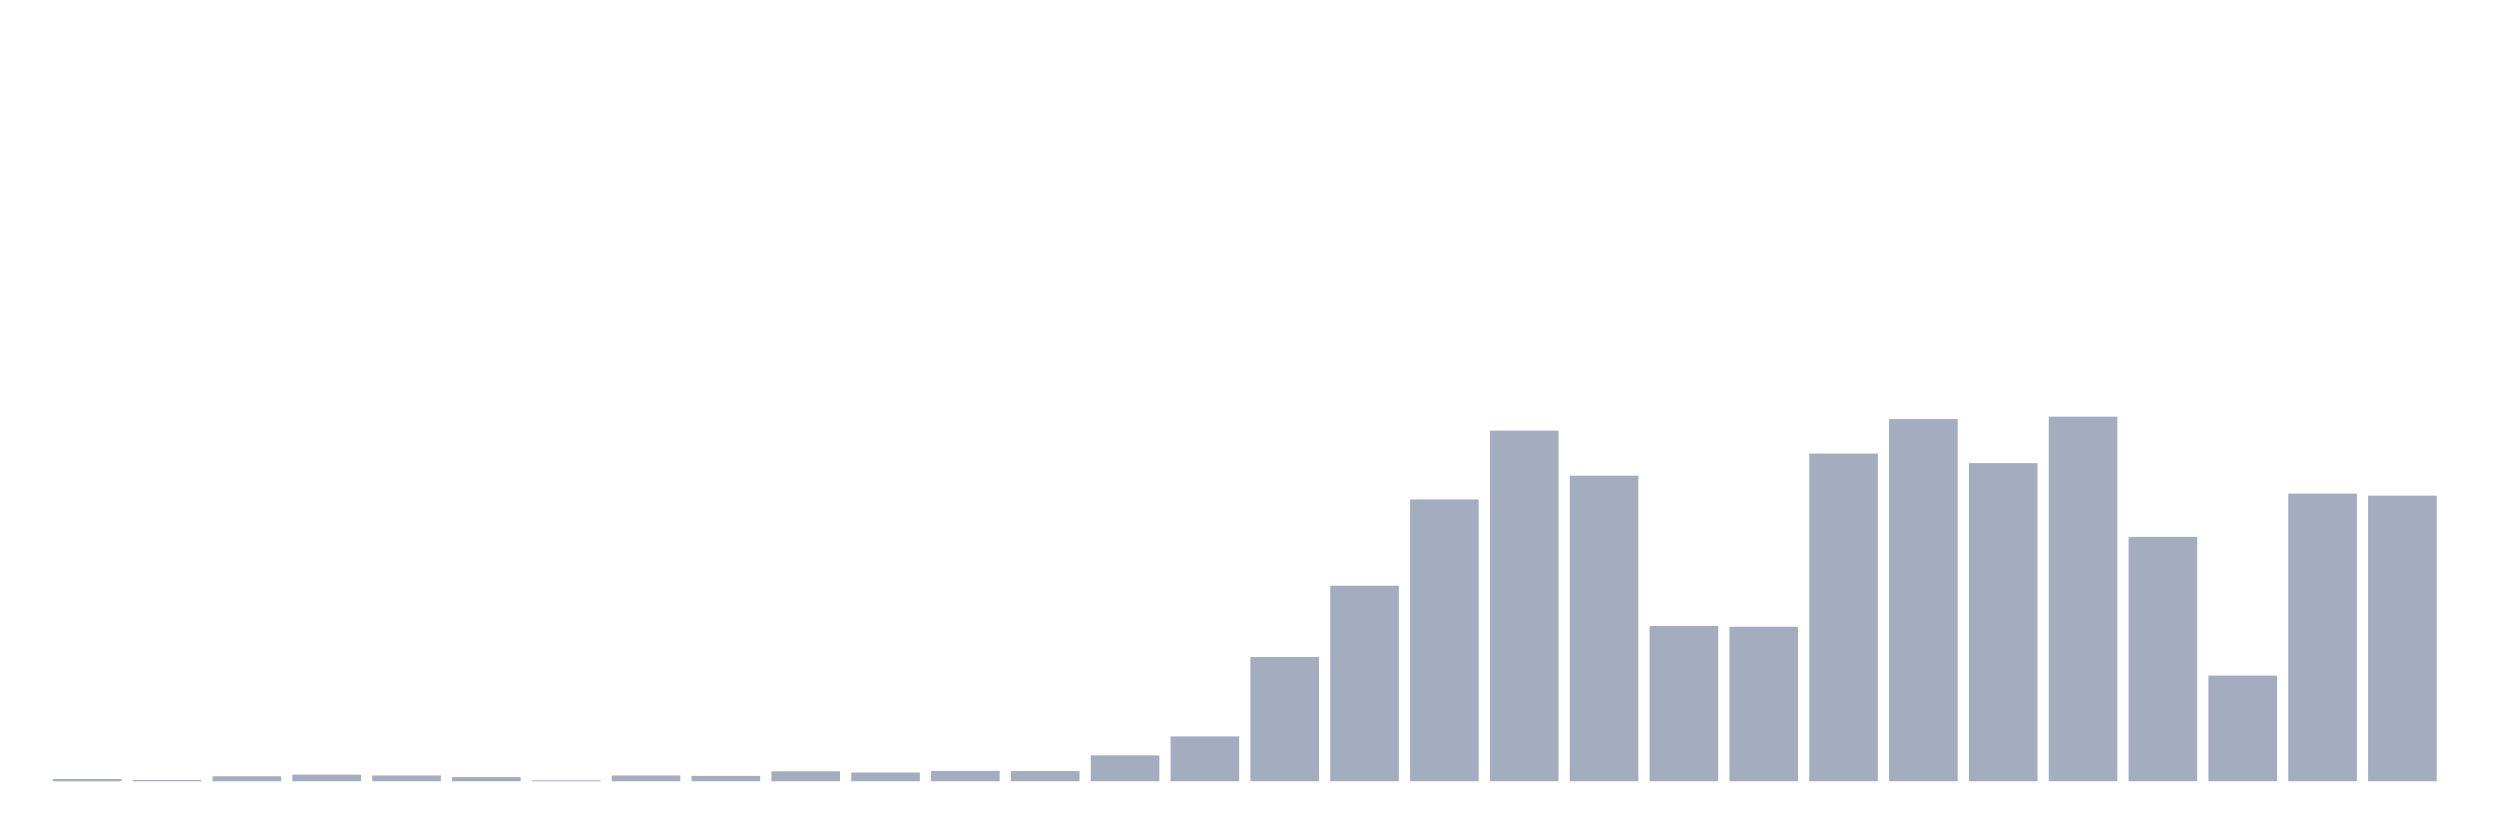<svg xmlns="http://www.w3.org/2000/svg" viewBox="0 0 480 160"><g transform="translate(10,10)"><rect class="bar" x="0.153" width="13.175" y="139.579" height="0.421" fill="rgb(164,173,192)"></rect><rect class="bar" x="15.482" width="13.175" y="139.77" height="0.23" fill="rgb(164,173,192)"></rect><rect class="bar" x="30.81" width="13.175" y="139.043" height="0.957" fill="rgb(164,173,192)"></rect><rect class="bar" x="46.138" width="13.175" y="138.737" height="1.263" fill="rgb(164,173,192)"></rect><rect class="bar" x="61.466" width="13.175" y="138.89" height="1.11" fill="rgb(164,173,192)"></rect><rect class="bar" x="76.794" width="13.175" y="139.196" height="0.804" fill="rgb(164,173,192)"></rect><rect class="bar" x="92.123" width="13.175" y="139.809" height="0.191" fill="rgb(164,173,192)"></rect><rect class="bar" x="107.451" width="13.175" y="138.89" height="1.11" fill="rgb(164,173,192)"></rect><rect class="bar" x="122.779" width="13.175" y="138.967" height="1.033" fill="rgb(164,173,192)"></rect><rect class="bar" x="138.107" width="13.175" y="138.086" height="1.914" fill="rgb(164,173,192)"></rect><rect class="bar" x="153.436" width="13.175" y="138.316" height="1.684" fill="rgb(164,173,192)"></rect><rect class="bar" x="168.764" width="13.175" y="138.01" height="1.99" fill="rgb(164,173,192)"></rect><rect class="bar" x="184.092" width="13.175" y="138.048" height="1.952" fill="rgb(164,173,192)"></rect><rect class="bar" x="199.42" width="13.175" y="135.025" height="4.975" fill="rgb(164,173,192)"></rect><rect class="bar" x="214.748" width="13.175" y="131.389" height="8.611" fill="rgb(164,173,192)"></rect><rect class="bar" x="230.077" width="13.175" y="116.156" height="23.844" fill="rgb(164,173,192)"></rect><rect class="bar" x="245.405" width="13.175" y="102.455" height="37.545" fill="rgb(164,173,192)"></rect><rect class="bar" x="260.733" width="13.175" y="85.883" height="54.117" fill="rgb(164,173,192)"></rect><rect class="bar" x="276.061" width="13.175" y="72.679" height="67.321" fill="rgb(164,173,192)"></rect><rect class="bar" x="291.39" width="13.175" y="81.329" height="58.671" fill="rgb(164,173,192)"></rect><rect class="bar" x="306.718" width="13.175" y="110.186" height="29.814" fill="rgb(164,173,192)"></rect><rect class="bar" x="322.046" width="13.175" y="110.339" height="29.661" fill="rgb(164,173,192)"></rect><rect class="bar" x="337.374" width="13.175" y="77.08" height="62.92" fill="rgb(164,173,192)"></rect><rect class="bar" x="352.702" width="13.175" y="70.459" height="69.541" fill="rgb(164,173,192)"></rect><rect class="bar" x="368.031" width="13.175" y="78.917" height="61.083" fill="rgb(164,173,192)"></rect><rect class="bar" x="383.359" width="13.175" y="70" height="70" fill="rgb(164,173,192)"></rect><rect class="bar" x="398.687" width="13.175" y="93.078" height="46.922" fill="rgb(164,173,192)"></rect><rect class="bar" x="414.015" width="13.175" y="119.716" height="20.284" fill="rgb(164,173,192)"></rect><rect class="bar" x="429.344" width="13.175" y="84.773" height="55.227" fill="rgb(164,173,192)"></rect><rect class="bar" x="444.672" width="13.175" y="85.156" height="54.844" fill="rgb(164,173,192)"></rect></g></svg>